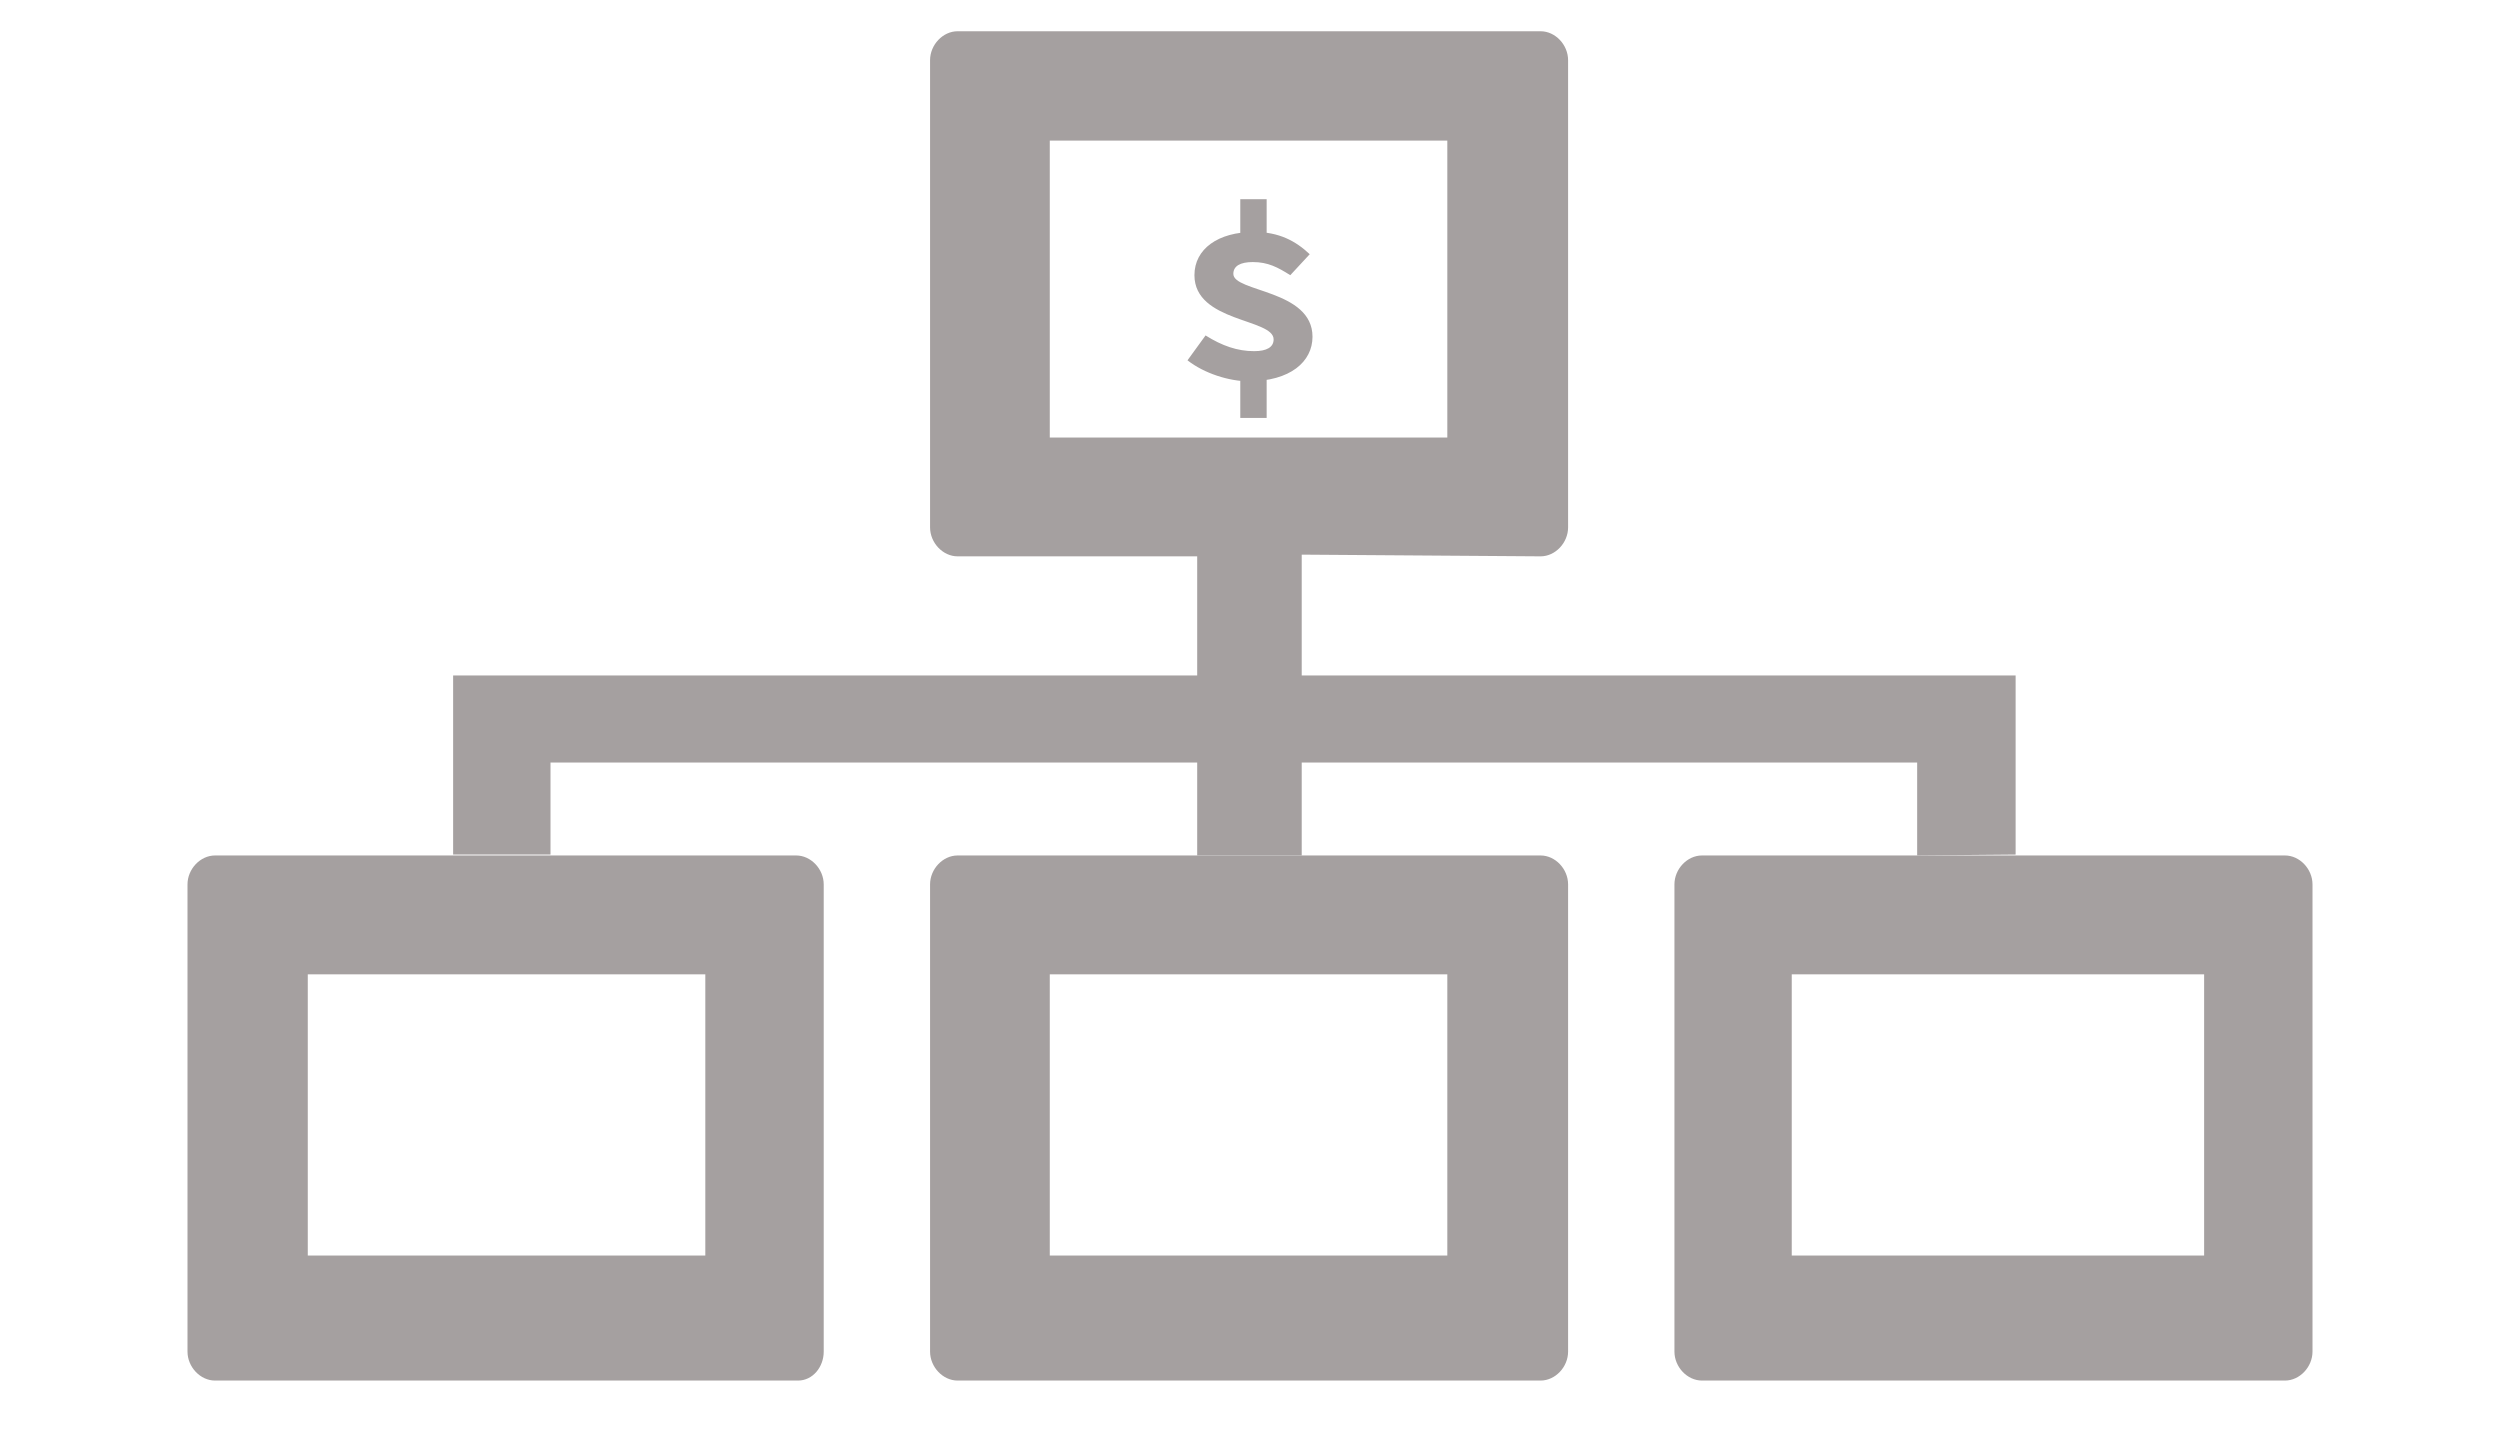 <svg width="80" height="46" viewBox="0 0 80 46" fill="none" xmlns="http://www.w3.org/2000/svg">
<path d="M40.616 17.741L49.299 17.803C49.769 17.803 50.179 17.371 50.179 16.876V1.927C50.179 1.432 49.769 1 49.299 1H30.642C30.173 1 29.762 1.432 29.762 1.927V16.876C29.762 17.371 30.173 17.803 30.642 17.803H39.325V17.741H40.616ZM33.593 14V4.5H46.314V14H33.593Z" fill="#A5A0A0"/>
<path d="M26.359 43.251V28.301C26.359 27.807 25.948 27.375 25.479 27.375H6.88C6.411 27.375 6 27.807 6 28.301V43.251C6 43.745 6.411 44.178 6.88 44.178H25.538C26.007 44.178 26.359 43.745 26.359 43.251ZM22.57 40.178H9.849V31.178H22.57V40.178Z" fill="#A5A0A0"/>
<path d="M30.642 27.375C30.173 27.375 29.762 27.807 29.762 28.301V43.251C29.762 43.745 30.173 44.178 30.642 44.178H49.299C49.769 44.178 50.179 43.745 50.179 43.251V28.301C50.179 27.807 49.769 27.375 49.299 27.375H30.642ZM46.314 40.178H33.593V31.178H46.314V40.178Z" fill="#A5A0A0"/>
<path d="M54.462 27.375C53.993 27.375 53.582 27.807 53.582 28.301V43.251C53.582 43.745 53.993 44.178 54.462 44.178H73.12C73.589 44.178 74 43.745 74 43.251V28.301C74 27.807 73.589 27.375 73.12 27.375H54.462ZM70.532 40.178H57.336V31.178H70.532V40.178Z" fill="#A5A0A0"/>
<path d="M14.5 27.346H17.616V24.4H38.31V27.375H41.655V24.4H61.349V27.375L64.5 27.346V21.615H41.655V17.375H40.137H38.31V21.615H14.5V27.346Z" fill="#A5A0A0"/>
<path d="M38.578 10.734C39.111 11.069 39.6 11.237 40.133 11.237C40.533 11.237 40.756 11.111 40.756 10.86C40.756 10.189 38.222 10.315 38.222 8.806C38.222 7.967 38.978 7.422 40.133 7.422C40.933 7.422 41.467 7.716 41.911 8.135L41.289 8.806C40.889 8.554 40.578 8.386 40.089 8.386C39.689 8.386 39.467 8.512 39.467 8.764C39.467 9.351 42 9.267 42 10.776C42 11.572 41.289 12.201 39.956 12.201C39.333 12.201 38.533 11.949 38 11.53L38.578 10.734ZM39.689 6.375H40.533V7.8H39.689V6.375ZM40.533 11.698V13.374H39.689V11.698H40.533Z" fill="#A5A0A0"/>
</svg>
